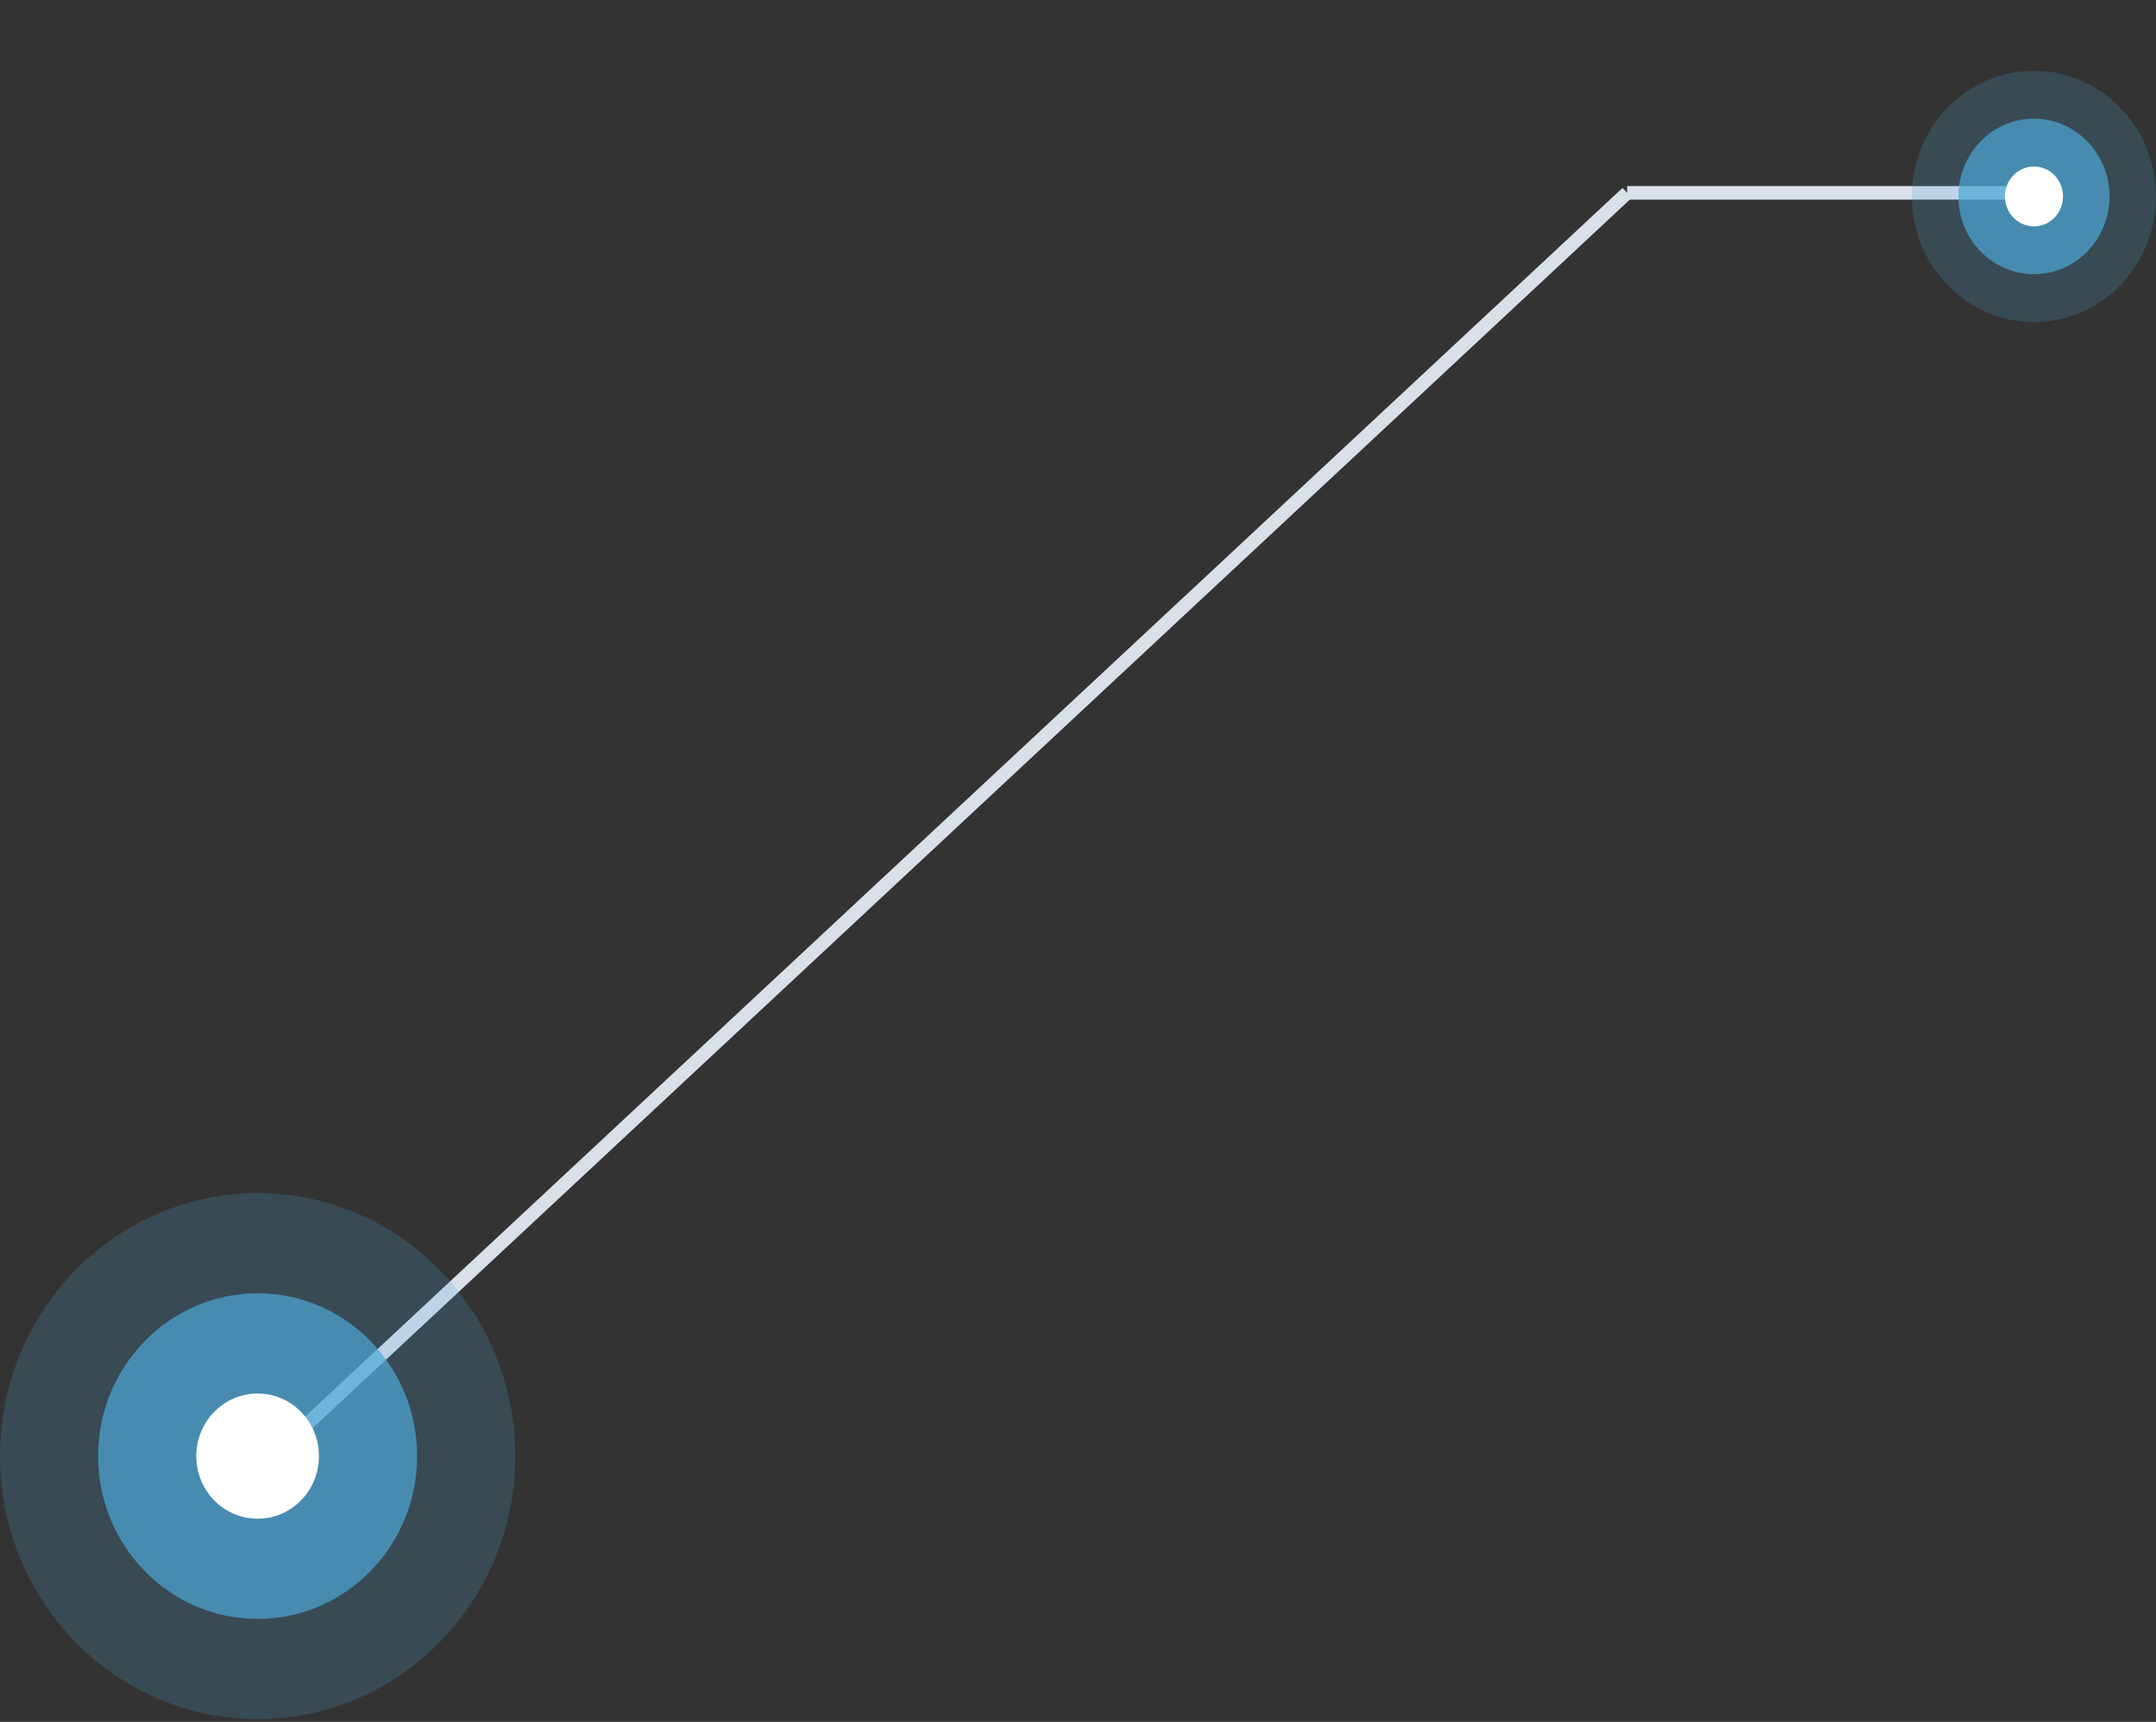 <svg width="159" height="127" viewBox="0 0 159 127" fill="none" xmlns="http://www.w3.org/2000/svg">
<rect x="0" y="0" width="159" height="127" fill="#333333" stroke="none"/>
<path d="M20 107.5L120 14.223" stroke="#D9E0EA"/>
<path d="M150.5 14.223L120 14.223" stroke="#D9E0EA"/>
<ellipse cx="19" cy="107.398" rx="19" ry="19.398" fill="#4EA8D8" fill-opacity="0.2"/>
<ellipse cx="19" cy="107.398" rx="11.762" ry="12.008" fill="#4EA8D8" fill-opacity="0.7"/>
<ellipse cx="18.999" cy="107.398" rx="4.524" ry="4.618" fill="white"/>
<ellipse cx="150" cy="14.487" rx="9" ry="9.264" fill="#4EA8D8" fill-opacity="0.2"/>
<ellipse cx="150" cy="14.487" rx="5.571" ry="5.735" fill="#4EA8D8" fill-opacity="0.7"/>
<ellipse cx="150" cy="14.488" rx="2.143" ry="2.206" fill="white"/>
</svg>
